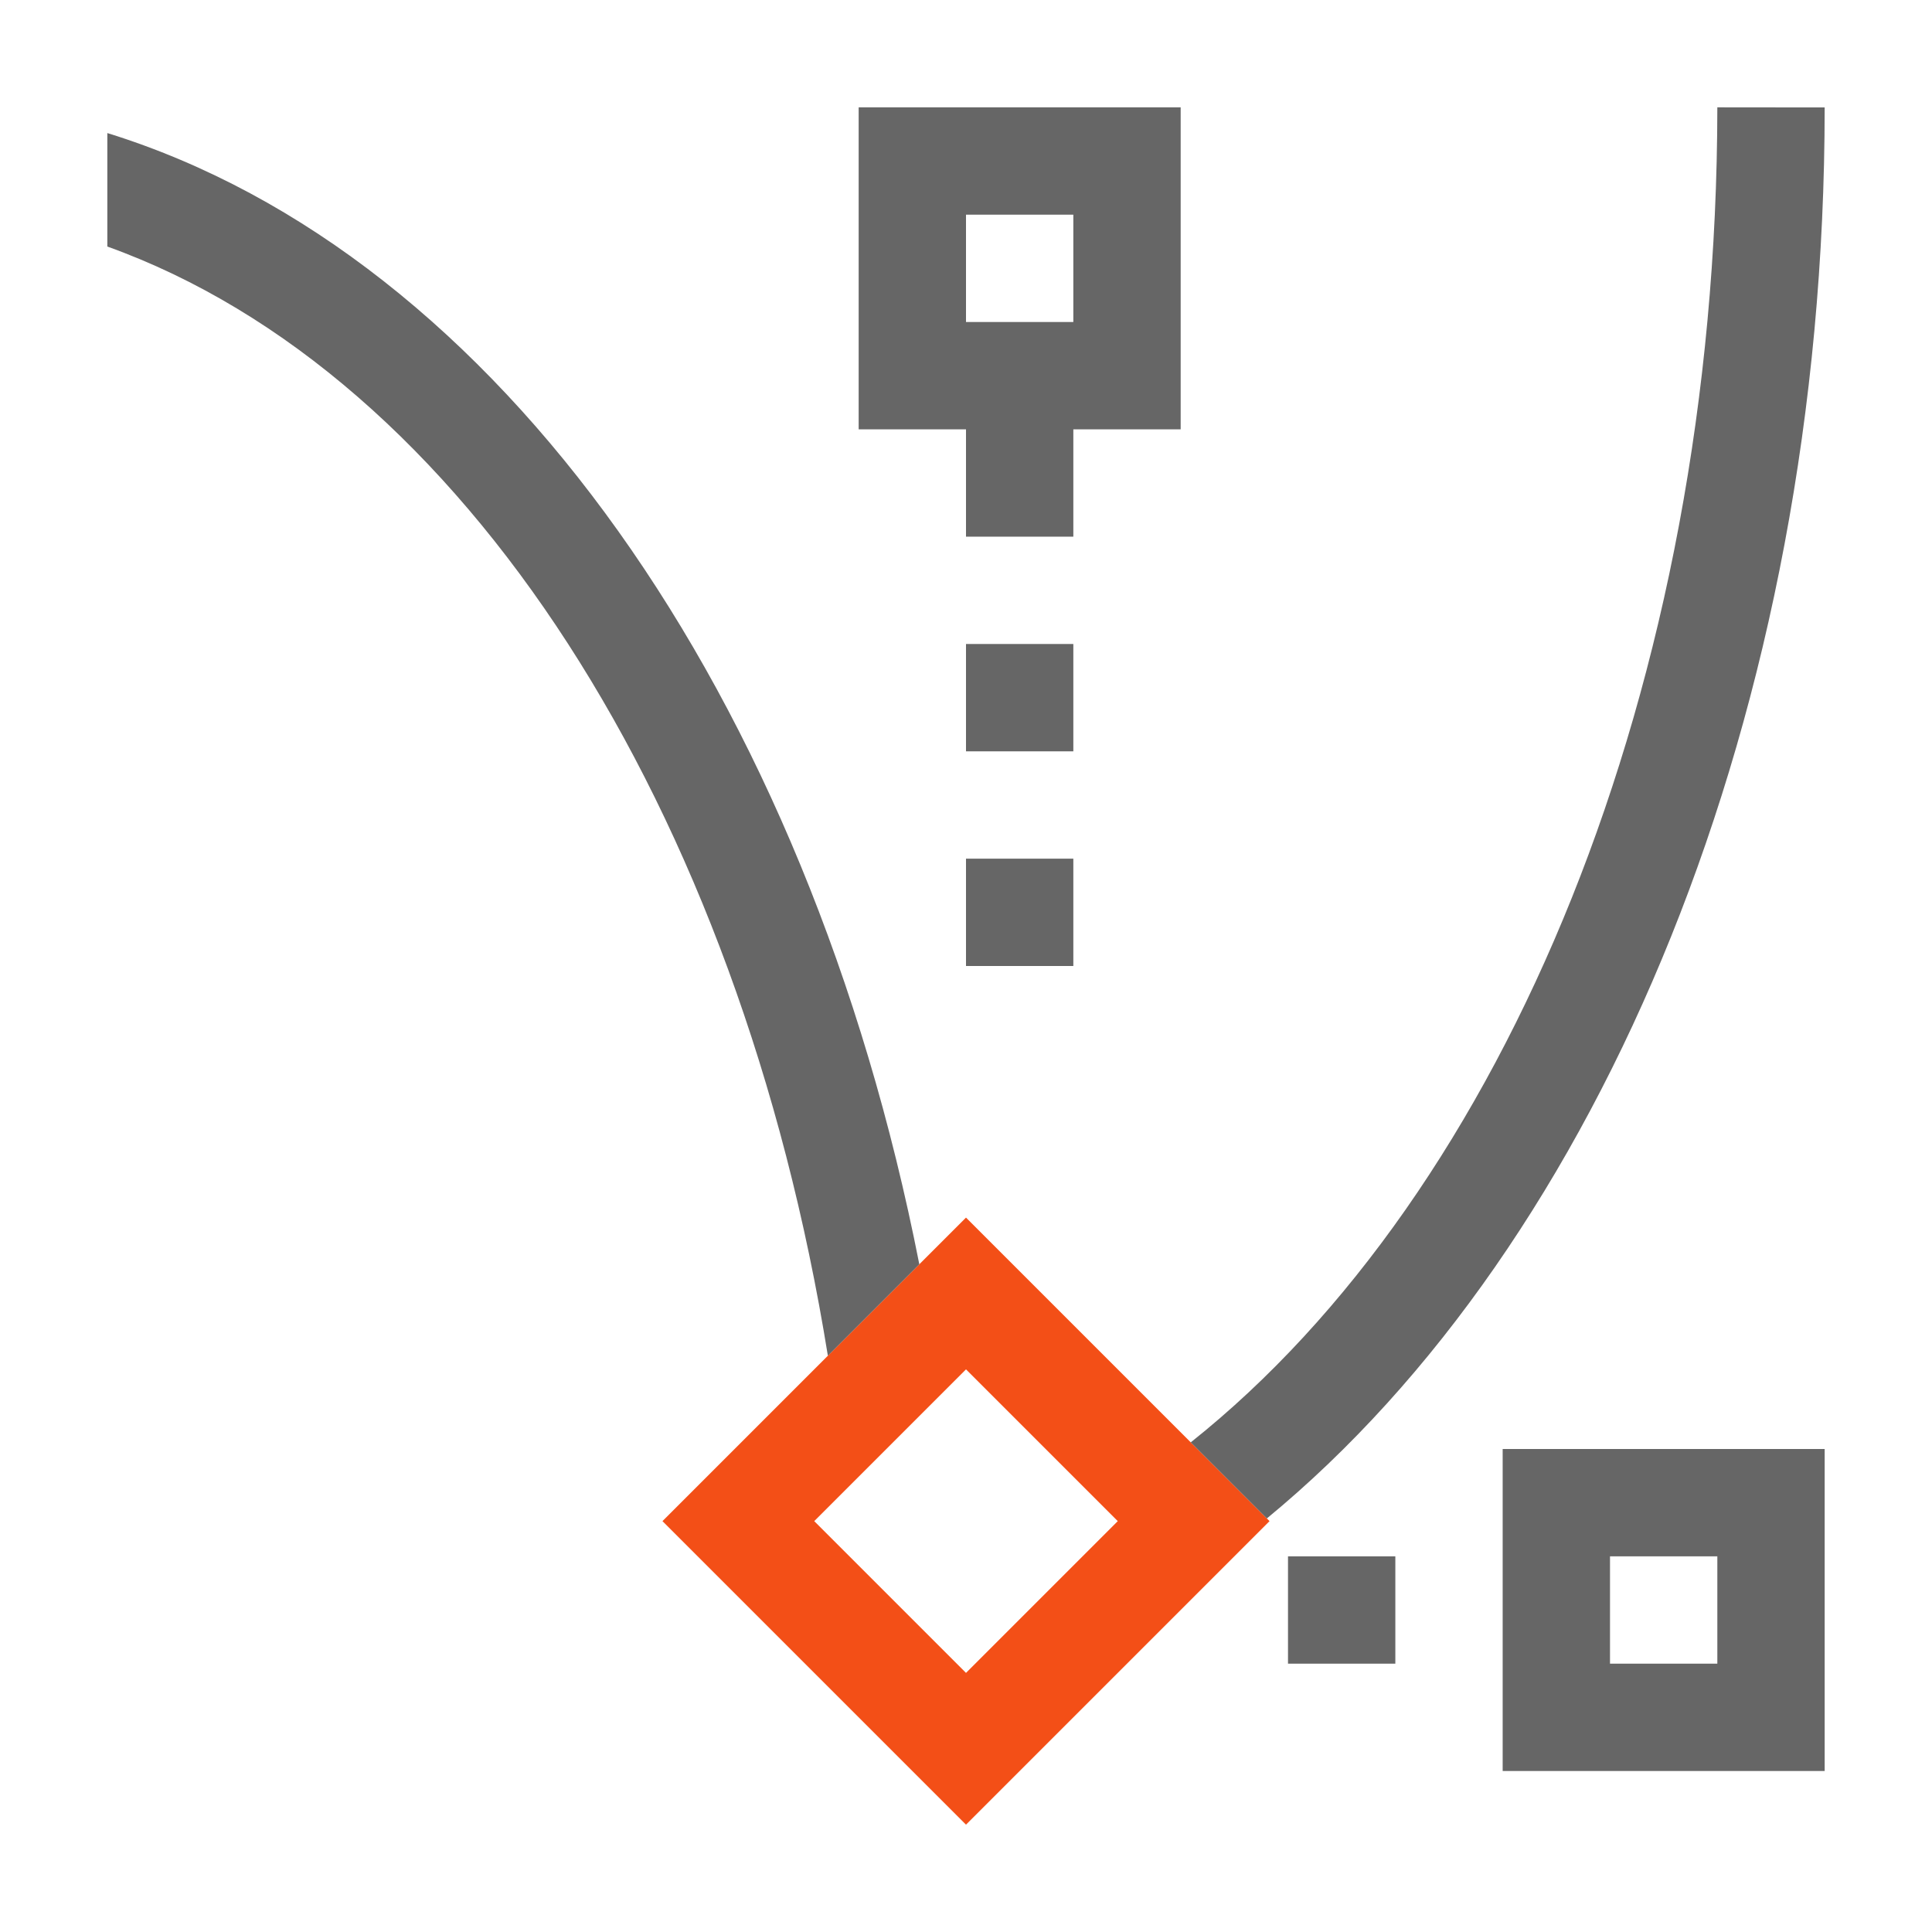 <svg width="18" height="18" version="1.1" viewBox="0 0 18 18" xmlns="http://www.w3.org/2000/svg">
 <defs>
  <style id="current-color-scheme" type="text/css">.ColorScheme-Text { color:#666666; } .ColorScheme-Highlight { color:#f34f17; }</style>
 </defs>
 <path d="m8 1v3h1v1h1v-1h1v-3zm1 1h1v1h-1z" color="#666666" fill="#666"/>
 <path d="m9 6v1h1v-1z" color="#666666" fill="#666"/>
 <path d="m9 8v1h1v-1z" color="#666666" fill="#666"/>
 <path d="m14 13.5v3h3v-3zm1 1h1v1h-1z" color="#666666" fill="#666"/>
 <path d="m12 14.5v1h1v-1z" color="#666666" fill="#666"/>
 <path d="m7.99 15.076c2e-3 0.112 0.01 0.221 0.01 0.334h0.324z" color="#666666" fill="#666"/>
 <path class="ColorScheme-Highlight" d="m9 11.344-2.828 2.828 2.828 2.828 2.828-2.828zm0 1.414 1.414 1.414-1.414 1.414-1.414-1.414z" color="#f34f17" fill="#f34f17"/>
 <path d="m16 1c-0.004 5.387-1.977 10.109-4.906 12.438l0.709 0.709c3.115-2.563 5.197-7.515 5.197-13.146z" color="#666666" fill="#666"/>
 <path d="m1 1.24v1.057c3.315 1.191 5.89 5.229 6.713 10.334l0.852-0.852c-1.04-5.292-3.917-9.408-7.564-10.539z" color="#666666" fill="#666"/>
</svg>
